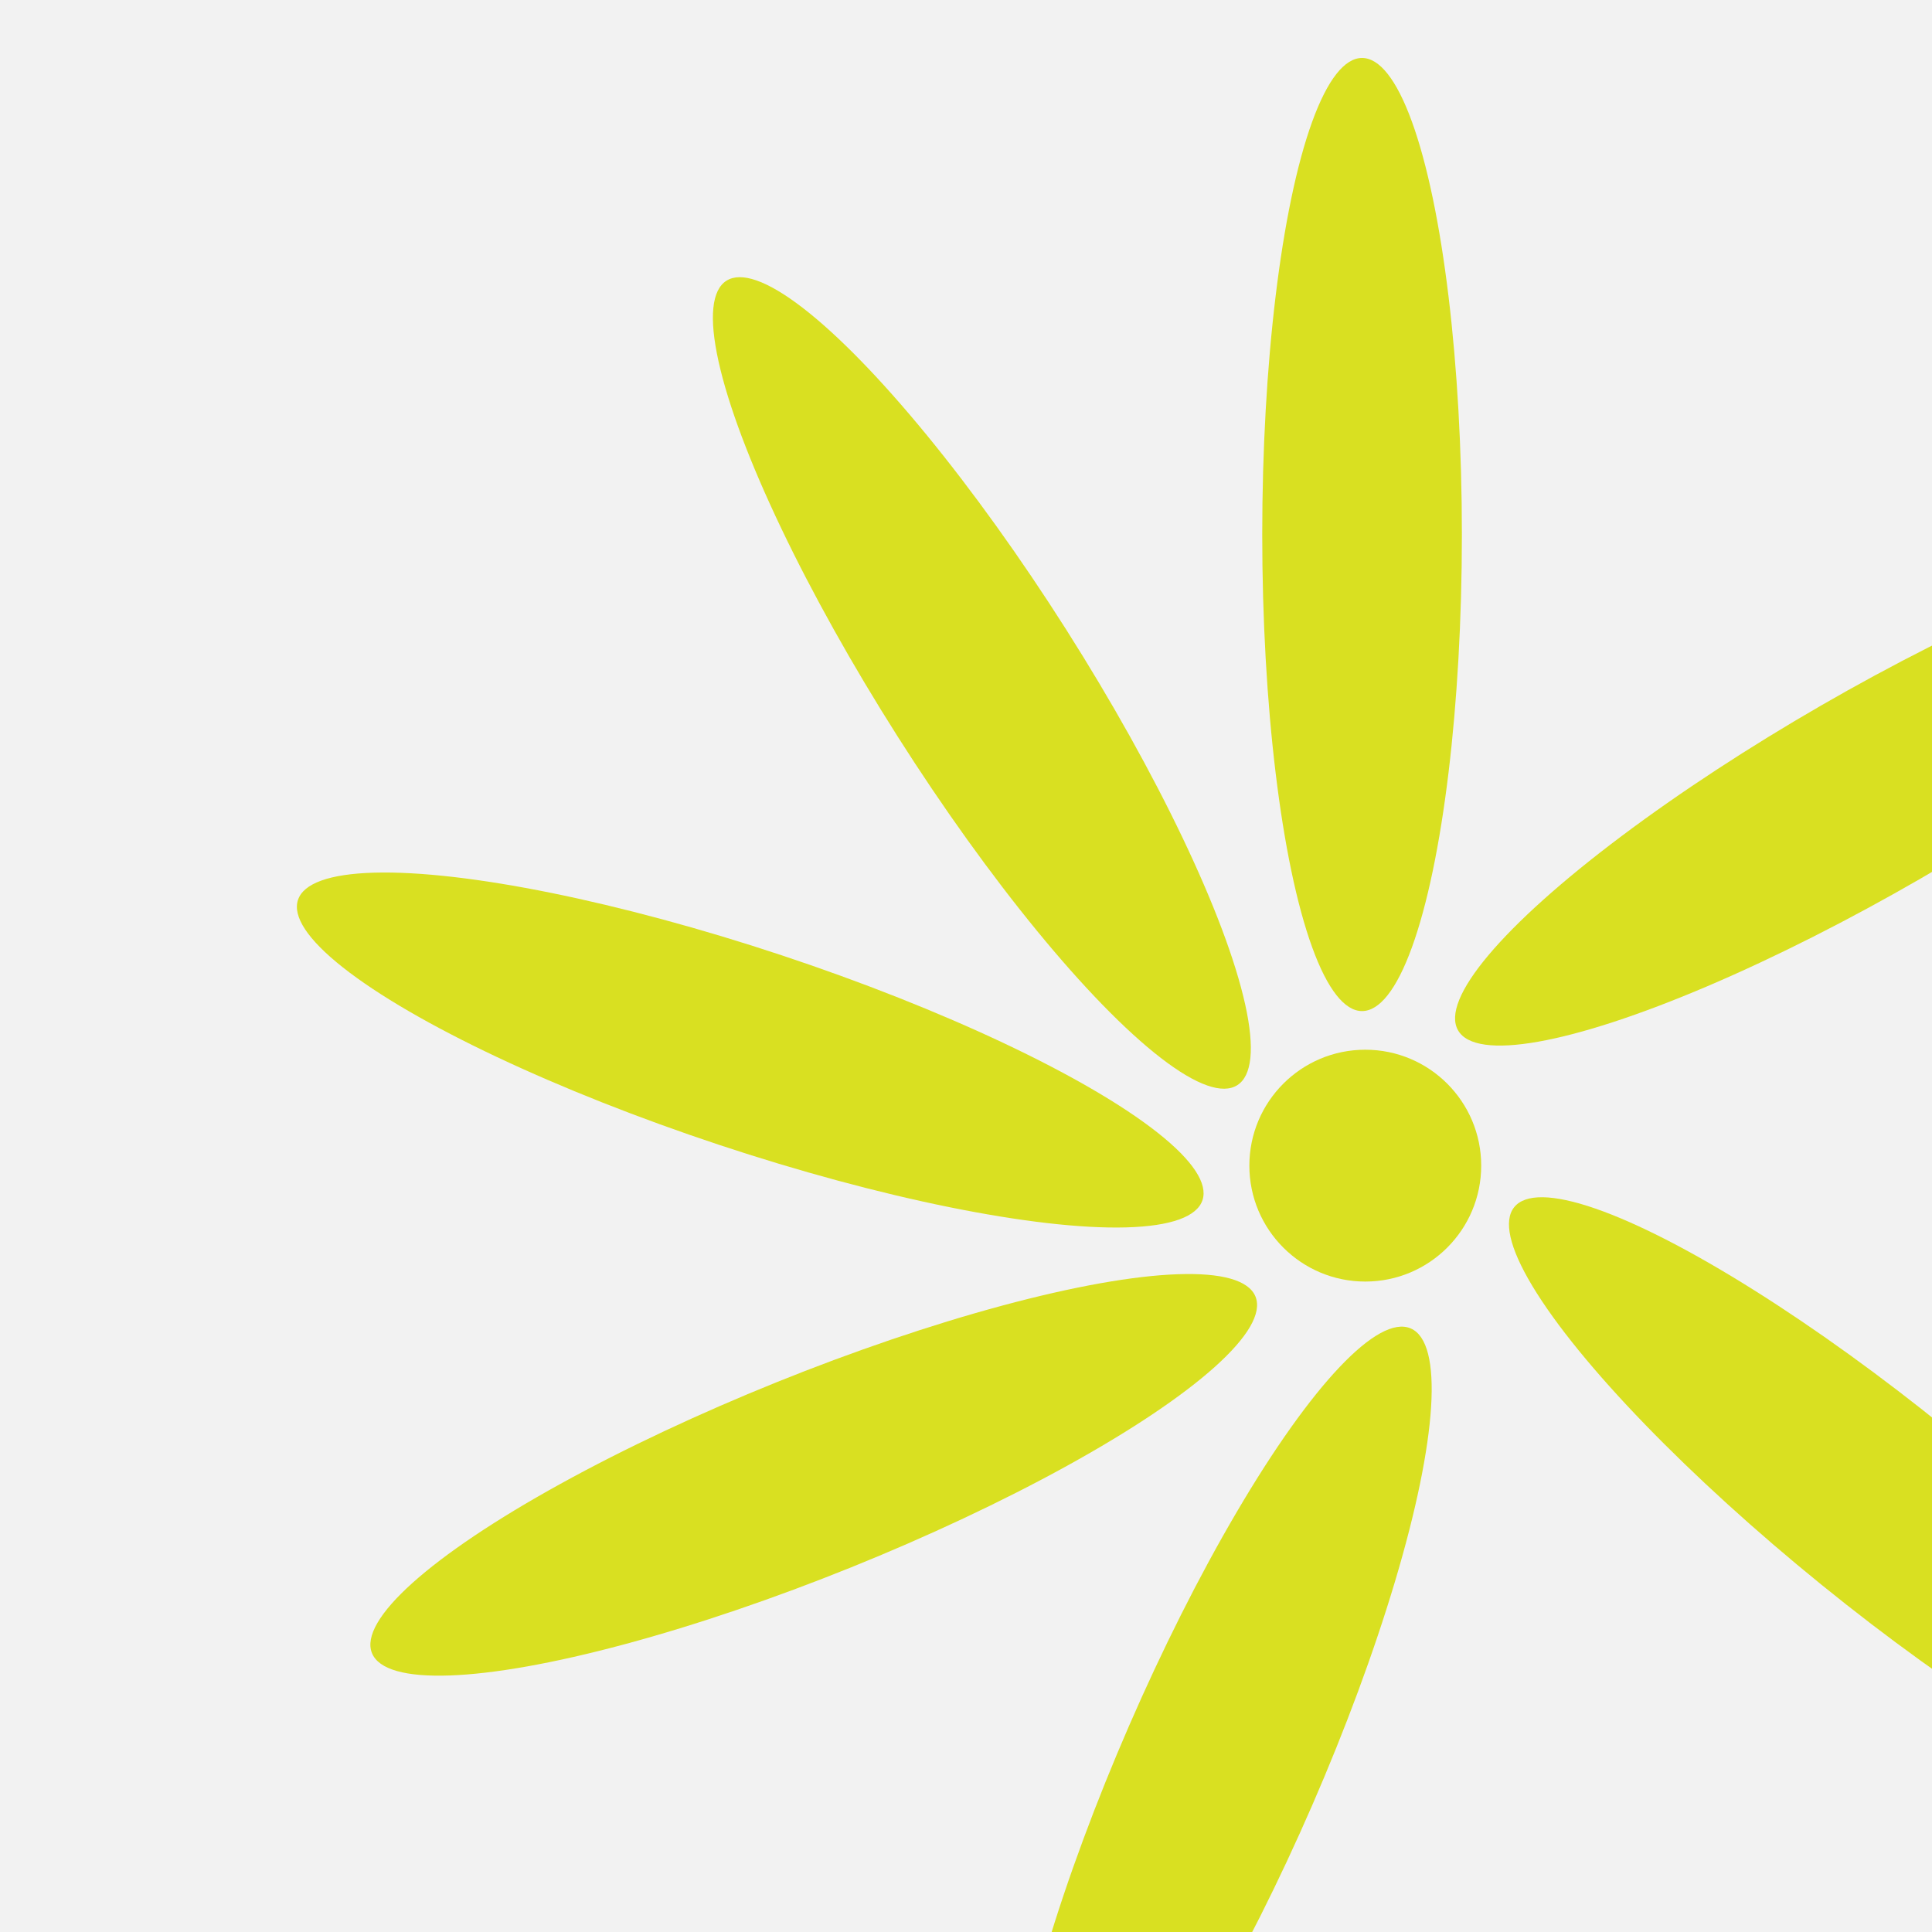 <?xml version="1.0" encoding="utf-8"?>
<!-- Generator: Adobe Illustrator 21.0.2, SVG Export Plug-In . SVG Version: 6.00 Build 0)  -->
<svg version="1.1" xmlns="http://www.w3.org/2000/svg" xmlns:xlink="http://www.w3.org/1999/xlink" x="0px" y="0px"
	 viewBox="0 0 300 300" style="enable-background:new 0 0 300 300;" xml:space="preserve">
<style type="text/css">
	.st0{display:none;}
	.st1{display:inline;}
	.st2{fill:url(#SVGID_1_);}
	.st3{fill:url(#triangle36_1_);}
	.st4{fill:url(#triangle36_2_);}
	.st5{fill:url(#triangle36_3_);}
	.st6{fill:url(#triangle36_4_);}
	.st7{fill:url(#triangle36_5_);}
	.st8{fill:url(#triangle36_6_);}
	.st9{fill:url(#triangle36_7_);}
	.st10{fill:url(#triangle36_8_);}
	.st11{fill:url(#triangle36_9_);}
	.st12{fill:url(#SVGID_2_);}
	.st13{fill:url(#SVGID_3_);}
	.st14{fill:url(#SVGID_4_);}
	.st15{fill:url(#SVGID_5_);}
	.st16{fill:url(#SVGID_6_);}
	.st17{fill:url(#triangle36_10_);}
	.st18{fill:url(#triangle36_11_);}
	.st19{fill:url(#triangle36_12_);}
	.st20{fill:url(#triangle36_13_);}
	.st21{fill:url(#triangle36_14_);}
	.st22{fill:url(#triangle36_15_);}
	.st23{fill:url(#SVGID_7_);}
	.st24{fill:url(#SVGID_8_);}
	.st25{fill:url(#SVGID_9_);}
	.st26{fill:url(#SVGID_10_);}
	.st27{fill:url(#SVGID_11_);}
	.st28{fill:url(#SVGID_12_);}
	.st29{fill:url(#SVGID_13_);}
	.st30{fill:url(#SVGID_14_);}
	.st31{fill:url(#SVGID_15_);}
	.st32{fill:url(#triangle36_16_);}
	.st33{fill:url(#SVGID_16_);}
	.st34{fill:url(#triangle36_17_);}
	.st35{fill:url(#SVGID_17_);}
	.st36{fill:url(#SVGID_18_);}
	.st37{fill:url(#SVGID_19_);}
	.st38{fill:url(#SVGID_20_);}
	.st39{fill:url(#SVGID_21_);}
	.st40{fill:url(#SVGID_22_);}
	.st41{fill:url(#SVGID_23_);}
	.st42{fill:url(#triangle36_18_);}
	.st43{fill:url(#triangle36_19_);}
	.st44{fill:url(#SVGID_24_);}
	.st45{fill:url(#triangle36_20_);}
	.st46{fill:url(#SVGID_25_);}
	.st47{fill:url(#SVGID_26_);}
	.st48{fill:url(#SVGID_27_);}
	.st49{fill:url(#SVGID_28_);}
	.st50{fill:url(#triangle36_21_);}
	.st51{fill:url(#triangle36_22_);}
	.st52{fill:url(#SVGID_29_);}
	.st53{fill:url(#triangle36_23_);}
	.st54{fill:url(#SVGID_30_);}
	.st55{fill:url(#SVGID_31_);}
	.st56{fill:url(#SVGID_32_);}
	.st57{fill:url(#SVGID_33_);}
	.st58{fill:url(#triangle36_24_);}
	.st59{fill:url(#triangle36_25_);}
	.st60{fill:url(#triangle36_26_);}
	.st61{fill:url(#triangle36_27_);}
	.st62{fill:url(#triangle36_28_);}
	.st63{fill:url(#triangle36_29_);}
	.st64{fill:url(#triangle36_30_);}
	.st65{fill:url(#triangle36_31_);}
	.st66{fill:url(#triangle36_32_);}
	.st67{fill:url(#SVGID_34_);}
	.st68{fill:url(#SVGID_35_);}
	.st69{fill:url(#SVGID_36_);}
	.st70{fill:url(#SVGID_37_);}
	.st71{fill:url(#SVGID_38_);}
	.st72{fill:url(#triangle36_33_);}
	.st73{fill:url(#triangle36_34_);}
	.st74{fill:url(#triangle36_35_);}
	.st75{fill:url(#triangle36_36_);}
	.st76{fill:url(#triangle36_37_);}
	.st77{fill:url(#triangle36_38_);}
	.st78{fill:url(#SVGID_39_);}
	.st79{fill:url(#SVGID_40_);}
	.st80{fill:url(#SVGID_41_);}
	.st81{fill:url(#SVGID_42_);}
	.st82{fill:url(#SVGID_43_);}
	.st83{fill:url(#SVGID_44_);}
	.st84{fill:url(#SVGID_45_);}
	.st85{fill:url(#SVGID_46_);}
	.st86{fill:url(#SVGID_47_);}
	.st87{fill:url(#triangle36_39_);}
	.st88{fill:url(#SVGID_48_);}
	.st89{fill:url(#triangle36_40_);}
	.st90{fill:url(#SVGID_49_);}
	.st91{fill:url(#SVGID_50_);}
	.st92{fill:url(#SVGID_51_);}
	.st93{fill:url(#SVGID_52_);}
	.st94{fill:url(#SVGID_53_);}
	.st95{fill:url(#SVGID_54_);}
	.st96{fill:url(#SVGID_55_);}
	.st97{fill:url(#triangle36_41_);}
	.st98{fill:url(#triangle36_42_);}
	.st99{fill:url(#SVGID_56_);}
	.st100{fill:url(#triangle36_43_);}
	.st101{fill:url(#SVGID_57_);}
	.st102{fill:url(#SVGID_58_);}
	.st103{fill:url(#SVGID_59_);}
	.st104{fill:url(#SVGID_60_);}
	.st105{fill:url(#triangle36_44_);}
	.st106{fill:url(#triangle36_45_);}
	.st107{fill:url(#SVGID_61_);}
	.st108{fill:url(#triangle36_46_);}
	.st109{fill:url(#SVGID_62_);}
	.st110{fill:url(#SVGID_63_);}
	.st111{fill:url(#SVGID_64_);}
	.st112{fill:#F2F2F2;}
	.st113{fill:#D9E021;}
</style>
<g id="Layer_1" class="st0">
	<g class="st1">
		
			<linearGradient id="SVGID_1_" gradientUnits="userSpaceOnUse" x1="-156.014" y1="542.953" x2="-153.629" y2="540.568" gradientTransform="matrix(25 0 0 -61 3887 33257)">
			<stop  offset="0" style="stop-color:#F87A63"/>
			<stop  offset="1" style="stop-color:#E87B6B"/>
		</linearGradient>
		<path class="st2" d="M-3.8,182.5c0,20.7,0.1,41.5-0.3,62.2L22.8,310c1.7,0,3.4,0,5,0l2-153.1L-3.8,182.5z"/>
		
			<linearGradient id="triangle36_1_" gradientUnits="userSpaceOnUse" x1="-155.7" y1="533.489" x2="-153.38" y2="531.17" gradientTransform="matrix(26 0 0 -18 4067 9718)">
			<stop  offset="0" style="stop-color:#FBA068"/>
			<stop  offset="1" style="stop-color:#FCAD6D"/>
		</linearGradient>
		<polygon id="triangle36_430_" class="st3" points="29.8,156.9 40.5,108.2 85.3,127.1 		"/>
		
			<linearGradient id="triangle36_2_" gradientUnits="userSpaceOnUse" x1="-152.516" y1="525.637" x2="-150.11" y2="523.231" gradientTransform="matrix(24 0 0 -11 3813 5889)">
			<stop  offset="0" style="stop-color:#EECC92"/>
			<stop  offset="1" style="stop-color:#E8D09A"/>
		</linearGradient>
		<polygon id="triangle36_429_" class="st4" points="149.3,110.9 174.9,108.2 200.5,138 		"/>
		
			<linearGradient id="triangle36_3_" gradientUnits="userSpaceOnUse" x1="-155.368" y1="538.711" x2="-152.835" y2="536.178" gradientTransform="matrix(21 0 0 -25 3297 13529)">
			<stop  offset="0" style="stop-color:#FDAD6A"/>
			<stop  offset="1" style="stop-color:#FDB472"/>
		</linearGradient>
		<polygon id="triangle36_407_" class="st5" points="40.5,108.2 85.3,127.1 66.1,59.5 		"/>
		
			<linearGradient id="triangle36_4_" gradientUnits="userSpaceOnUse" x1="-154.793" y1="538.619" x2="-152.211" y2="536.037" gradientTransform="matrix(33 0 0 -25 5169 13529)">
			<stop  offset="0" style="stop-color:#FDB974"/>
			<stop  offset="1" style="stop-color:#F8BF7E"/>
		</linearGradient>
		<polygon id="triangle36_406_" class="st6" points="66.1,59.5 85.3,127.1 136.5,75.8 		"/>
		
			<linearGradient id="triangle36_5_" gradientUnits="userSpaceOnUse" x1="-152.748" y1="529.905" x2="-150.34" y2="527.497" gradientTransform="matrix(18 0 0 -13 2877 6971)">
			<stop  offset="0" style="stop-color:#F2CB8E"/>
			<stop  offset="1" style="stop-color:#F1CD8F"/>
		</linearGradient>
		<polygon id="triangle36_405_" class="st7" points="149.3,110.9 174.9,108.2 136.5,75.8 		"/>
		
			<linearGradient id="triangle36_6_" gradientUnits="userSpaceOnUse" x1="-153.898" y1="538.236" x2="-151.597" y2="535.935" gradientTransform="matrix(24 0 0 -25 3783 13535)">
			<stop  offset="0" style="stop-color:#F7BA7D"/>
			<stop  offset="1" style="stop-color:#F5C283"/>
		</linearGradient>
		<polygon id="triangle36_404_" class="st8" points="85.3,127.1 136.5,75.8 115.2,143.4 		"/>
		
			<linearGradient id="triangle36_7_" gradientUnits="userSpaceOnUse" x1="-153.06" y1="538.131" x2="-150.595" y2="535.665" gradientTransform="matrix(16 0 0 -25 2557 13535)">
			<stop  offset="0" style="stop-color:#F5C987"/>
			<stop  offset="1" style="stop-color:#F3C487"/>
		</linearGradient>
		<polygon id="triangle36_403_" class="st9" points="136.5,75.8 149.3,110.9 115.2,143.4 		"/>
		
			<linearGradient id="triangle36_8_" gradientUnits="userSpaceOnUse" x1="-156.109" y1="535.493" x2="-153.628" y2="533.011" gradientTransform="matrix(14 0 0 -20 2198 10810)">
			<stop  offset="0" style="stop-color:#FC9C64"/>
			<stop  offset="1" style="stop-color:#FFA060"/>
		</linearGradient>
		<polygon id="triangle36_402_" class="st10" points="29.8,156.9 40.5,108.2 10.6,102.8 		"/>
		
			<linearGradient id="triangle36_9_" gradientUnits="userSpaceOnUse" x1="-155.846" y1="535.624" x2="-153.199" y2="532.976" gradientTransform="matrix(26 0 0 -18 4058 9700)">
			<stop  offset="0" style="stop-color:#FFA864"/>
			<stop  offset="1" style="stop-color:#FFA963"/>
		</linearGradient>
		<polygon id="triangle36_401_" class="st11" points="40.5,108.2 66.1,59.5 10.6,102.8 		"/>
		
			<linearGradient id="SVGID_2_" gradientUnits="userSpaceOnUse" x1="-157.001" y1="541.294" x2="-154.582" y2="538.875" gradientTransform="matrix(34 0 0 -33 5264 17888)">
			<stop  offset="0" style="stop-color:#FF8848"/>
			<stop  offset="1" style="stop-color:#FF8D45"/>
		</linearGradient>
		<path class="st12" d="M-2.5,102.8h13.1L-2.3,86.9C-2.3,92.2-2.4,97.5-2.5,102.8z"/>
		
			<linearGradient id="SVGID_3_" gradientUnits="userSpaceOnUse" x1="-156.429" y1="544.545" x2="-154.082" y2="542.197" gradientTransform="matrix(34 0 0 -55 5264 29900)">
			<stop  offset="0" style="stop-color:#FF9945"/>
			<stop  offset="1" style="stop-color:#FF9044"/>
		</linearGradient>
		<path class="st13" d="M-11.7-6.1c0.4,2.7,0.7,5.4,1.1,8.1C-6.9,28.5-2.4,55.2-2.3,82c0,1.6,0,3.2,0,4.8l12.9,15.9L6-4.3
			C0.1-4.8-5.8-5.4-11.7-6.1z"/>
		
			<linearGradient id="SVGID_4_" gradientUnits="userSpaceOnUse" x1="-156.193" y1="526.502" x2="-153.631" y2="523.94" gradientTransform="matrix(24 0 0 -11 3724 5887)">
			<stop  offset="0" style="stop-color:#FF894D"/>
			<stop  offset="1" style="stop-color:#FF8F55"/>
		</linearGradient>
		<path class="st14" d="M-2.7,114.4l13.3-11.6H-2.5C-2.5,106.7-2.6,110.5-2.7,114.4z"/>
		
			<linearGradient id="SVGID_5_" gradientUnits="userSpaceOnUse" x1="-156.464" y1="536.476" x2="-154.175" y2="534.186" gradientTransform="matrix(25 0 0 -24 3887 13009)">
			<stop  offset="0" style="stop-color:#FC805E"/>
			<stop  offset="1" style="stop-color:#FF8D5D"/>
		</linearGradient>
		<path class="st15" d="M29.8,156.9l-33.1-15.1c-0.2,10.5-0.5,21.1-0.5,31.6c0,3,0,6,0,9.1L29.8,156.9z"/>
		
			<linearGradient id="SVGID_6_" gradientUnits="userSpaceOnUse" x1="-156.341" y1="535.392" x2="-153.946" y2="532.997" gradientTransform="matrix(25 0 0 -20 3887 10810)">
			<stop  offset="0" style="stop-color:#FF975A"/>
			<stop  offset="1" style="stop-color:#FF915C"/>
		</linearGradient>
		<path class="st16" d="M-3.3,141.8l33.1,15.1l-19.2-54.1l-13.3,11.6C-2.8,123.5-3.1,132.6-3.3,141.8z"/>
		
			<linearGradient id="triangle36_10_" gradientUnits="userSpaceOnUse" x1="-151.609" y1="536.041" x2="-149.189" y2="533.62" gradientTransform="matrix(22 0 0 -20 3515 10803)">
			<stop  offset="0" style="stop-color:#EAD39C"/>
			<stop  offset="1" style="stop-color:#E5D6A3"/>
		</linearGradient>
		<polygon id="triangle36_290_" class="st17" points="174.9,108.2 200.5,138 221.9,83.9 		"/>
		
			<linearGradient id="triangle36_11_" gradientUnits="userSpaceOnUse" x1="-147.075" y1="536.099" x2="-144.37" y2="533.394" gradientTransform="matrix(10 0 0 -20 1667 10803)">
			<stop  offset="0" style="stop-color:#E2D4A3"/>
			<stop  offset="1" style="stop-color:#E1D9A8"/>
		</linearGradient>
		<polygon id="triangle36_289_" class="st18" points="200.5,138 221.9,127.1 221.9,83.9 		"/>
		
			<linearGradient id="triangle36_12_" gradientUnits="userSpaceOnUse" x1="-146.856" y1="532.715" x2="-144.532" y2="530.391" gradientTransform="matrix(11 0 0 -16 1832 8615)">
			<stop  offset="0" style="stop-color:#DFD8AB"/>
			<stop  offset="1" style="stop-color:#E1DCAE"/>
		</linearGradient>
		<polygon id="triangle36_288_" class="st19" points="221.9,127.1 245.3,105.5 221.9,83.9 		"/>
		
			<linearGradient id="triangle36_13_" gradientUnits="userSpaceOnUse" x1="-151.642" y1="526.281" x2="-149.251" y2="523.89" gradientTransform="matrix(25 0 0 -12 3992 6443)">
			<stop  offset="0" style="stop-color:#DFD1A6"/>
			<stop  offset="1" style="stop-color:#D8D4B0"/>
		</linearGradient>
		<polygon id="triangle36_287_" class="st20" points="200.5,138 221.9,127.1 253.9,159.6 		"/>
		
			<linearGradient id="triangle36_14_" gradientUnits="userSpaceOnUse" x1="-148.483" y1="535.324" x2="-146.135" y2="532.976" gradientTransform="matrix(15 0 0 -20 2452 10811)">
			<stop  offset="0" style="stop-color:#DBD7AF"/>
			<stop  offset="1" style="stop-color:#D7D8B5"/>
		</linearGradient>
		<polygon id="triangle36_286_" class="st21" points="221.9,127.1 245.3,105.5 253.9,159.6 		"/>
		
			<linearGradient id="triangle36_15_" gradientUnits="userSpaceOnUse" x1="-149.448" y1="535.177" x2="-146.843" y2="532.571" gradientTransform="matrix(19 0 0 -20 3083 10811)">
			<stop  offset="0" style="stop-color:#D7DDB8"/>
			<stop  offset="1" style="stop-color:#CEDBBE"/>
		</linearGradient>
		<polygon id="triangle36_285_" class="st22" points="245.3,105.5 285.9,110.9 253.9,159.6 		"/>
		
			<linearGradient id="SVGID_7_" gradientUnits="userSpaceOnUse" x1="-151.144" y1="533.493" x2="-148.737" y2="531.086" gradientTransform="matrix(26 0 0 -18 4172 9719)">
			<stop  offset="0" style="stop-color:#CCD8BF"/>
			<stop  offset="1" style="stop-color:#C6DFC8"/>
		</linearGradient>
		<path class="st23" d="M302.7,132.4c-0.1-2.7-0.2-5.4-0.2-8.1l-16.5-13.3l-32,48.7l48.8-26.2C302.7,133.1,302.7,132.7,302.7,132.4z
			"/>
		
			<linearGradient id="SVGID_8_" gradientUnits="userSpaceOnUse" x1="-152.633" y1="523.991" x2="-150.087" y2="521.445" gradientTransform="matrix(38 0 0 -11 6032 5897)">
			<stop  offset="0" style="stop-color:#C5D7C2"/>
			<stop  offset="1" style="stop-color:#B6DBD0"/>
		</linearGradient>
		<path class="st24" d="M302.7,133.4l-48.8,26.2l49.9-3.3C303.3,148.7,302.9,141.1,302.7,133.4z"/>
		
			<linearGradient id="SVGID_9_" gradientUnits="userSpaceOnUse" x1="-150.528" y1="534.157" x2="-148.121" y2="531.75" gradientTransform="matrix(26 0 0 -18 4187 9708)">
			<stop  offset="0" style="stop-color:#C7E2C9"/>
			<stop  offset="1" style="stop-color:#C1E3CE"/>
		</linearGradient>
		<path class="st25" d="M302.1,102.2l-16.2,8.7l16.5,13.3C302.3,116.9,302.1,109.6,302.1,102.2z"/>
		
			<linearGradient id="SVGID_10_" gradientUnits="userSpaceOnUse" x1="-153.038" y1="540.836" x2="-150.608" y2="538.406" gradientTransform="matrix(46 0 0 -31 7257 16797)">
			<stop  offset="0" style="stop-color:#E4E1B2"/>
			<stop  offset="1" style="stop-color:#DFE5BD"/>
		</linearGradient>
		<path class="st26" d="M302.3,32.9l-80.4,51l23.5,21.6l56.9-63.9C302.3,38.7,302.3,35.8,302.3,32.9z"/>
		
			<linearGradient id="SVGID_11_" gradientUnits="userSpaceOnUse" x1="-153.482" y1="543.84" x2="-151.084" y2="541.443" gradientTransform="matrix(46 0 0 -50 7257 27163)">
			<stop  offset="0" style="stop-color:#EAE3B0"/>
			<stop  offset="1" style="stop-color:#ECEBB6"/>
		</linearGradient>
		<path class="st27" d="M302.6,1l-8.9-10.5c-7.7-0.2-15.3-0.3-23-0.3c-7.9,0-15.8,0.2-23.8,0.4l-25,93.2l80.4-51
			C302.4,22.3,302.5,11.7,302.6,1z"/>
		
			<linearGradient id="SVGID_12_" gradientUnits="userSpaceOnUse" x1="-152.592" y1="541.394" x2="-149.727" y2="538.528" gradientTransform="matrix(35 0 0 -33 5563 17891)">
			<stop  offset="0" style="stop-color:#D9E1BB"/>
			<stop  offset="1" style="stop-color:#D7E6C4"/>
		</linearGradient>
		<path class="st28" d="M302.2,41.7l-56.9,63.9l40.5,5.4L302,68.7C302.1,59.7,302.1,50.7,302.2,41.7z"/>
		
			<linearGradient id="SVGID_13_" gradientUnits="userSpaceOnUse" x1="-151.342" y1="544.813" x2="-149.015" y2="542.487" gradientTransform="matrix(29 0 0 -53 4639 28778)">
			<stop  offset="0" style="stop-color:#F3EBA8"/>
			<stop  offset="1" style="stop-color:#E2E5A7"/>
		</linearGradient>
		<path class="st29" d="M302.6-9.2c-3-0.1-6-0.2-8.9-0.3L302.6,1C302.6-2.4,302.6-5.8,302.6-9.2z"/>
		
			<linearGradient id="SVGID_14_" gradientUnits="userSpaceOnUse" x1="-151.032" y1="540.729" x2="-148.536" y2="538.233" gradientTransform="matrix(26 0 0 -33 4187 17891)">
			<stop  offset="0" style="stop-color:#CDE4C8"/>
			<stop  offset="1" style="stop-color:#D1E9CB"/>
		</linearGradient>
		<path class="st30" d="M302,68.7l-16.1,42.2l16.2-8.7C302,91.1,302,79.9,302,68.7z"/>
		
			<linearGradient id="SVGID_15_" gradientUnits="userSpaceOnUse" x1="-153.73" y1="544.58" x2="-151.264" y2="542.114" gradientTransform="matrix(26 0 0 -59 4117 32074)">
			<stop  offset="0" style="stop-color:#F9D18C"/>
			<stop  offset="1" style="stop-color:#FBD88F"/>
		</linearGradient>
		<path class="st31" d="M150.5-4.6l-14,80.4L192,27.1l-8.4-33.6C172.6-5.9,161.5-5.3,150.5-4.6z"/>
		
			<linearGradient id="triangle36_16_" gradientUnits="userSpaceOnUse" x1="-152.859" y1="540.85" x2="-150.516" y2="538.507" gradientTransform="matrix(26 0 0 -30 4117 16252)">
			<stop  offset="0" style="stop-color:#F4CF8D"/>
			<stop  offset="1" style="stop-color:#F1D597"/>
		</linearGradient>
		<polygon id="triangle36_252_" class="st32" points="136.5,75.8 174.9,108.2 192,27.1 		"/>
		
			<linearGradient id="SVGID_16_" gradientUnits="userSpaceOnUse" x1="-154.189" y1="543.541" x2="-151.615" y2="540.966" gradientTransform="matrix(44 0 0 -41 6920 22228)">
			<stop  offset="0" style="stop-color:#FBDA8D"/>
			<stop  offset="1" style="stop-color:#F9E29E"/>
		</linearGradient>
		<path class="st33" d="M183.6-6.5l8.4,33.6l30-35.6C209.2-7.9,196.4-7.3,183.6-6.5z"/>
		
			<linearGradient id="triangle36_17_" gradientUnits="userSpaceOnUse" x1="-152.358" y1="540.403" x2="-149.925" y2="537.97" gradientTransform="matrix(22 0 0 -30 3515 16252)">
			<stop  offset="0" style="stop-color:#EDD59A"/>
			<stop  offset="1" style="stop-color:#EFDBA2"/>
		</linearGradient>
		<polygon id="triangle36_250_" class="st34" points="174.9,108.2 221.9,83.9 192,27.1 		"/>
		
			<linearGradient id="SVGID_17_" gradientUnits="userSpaceOnUse" x1="-152.569" y1="543.999" x2="-150.16" y2="541.59" gradientTransform="matrix(31 0 0 -50 4918 27163)">
			<stop  offset="0" style="stop-color:#ECE0A9"/>
			<stop  offset="1" style="stop-color:#F6E3A2"/>
		</linearGradient>
		<path class="st35" d="M222-8.5l-30,35.6l29.9,56.8l25-93.2C238.6-9.2,230.3-8.9,222-8.5z"/>
		
			<linearGradient id="SVGID_18_" gradientUnits="userSpaceOnUse" x1="-156.218" y1="544.199" x2="-153.898" y2="541.878" gradientTransform="matrix(22 0 0 -55 3435 29900)">
			<stop  offset="0" style="stop-color:#FFA24C"/>
			<stop  offset="1" style="stop-color:#FFA65A"/>
		</linearGradient>
		<path class="st36" d="M6-4.3l4.6,107.1L50.9-2C35.9-2.2,20.9-3,6-4.3z"/>
		
			<linearGradient id="SVGID_19_" gradientUnits="userSpaceOnUse" x1="-156.101" y1="542.589" x2="-153.576" y2="540.063" gradientTransform="matrix(26 0 0 -39 4058 21164)">
			<stop  offset="0" style="stop-color:#FFA45E"/>
			<stop  offset="1" style="stop-color:#FFB166"/>
		</linearGradient>
		<path class="st37" d="M50.9-2L10.6,102.8l55.5-43.3L51.3-1.9C51.2-1.9,51-1.9,50.9-2z"/>
		
			<linearGradient id="SVGID_20_" gradientUnits="userSpaceOnUse" x1="-155.34" y1="540.82" x2="-152.921" y2="538.401" gradientTransform="matrix(40 0 0 -29 6247 15694)">
			<stop  offset="0" style="stop-color:#FFB972"/>
			<stop  offset="1" style="stop-color:#FFBE75"/>
		</linearGradient>
		<path class="st38" d="M51.3-1.9l14.8,61.5l70.4,16.2L52-1.9C51.8-1.9,51.5-1.9,51.3-1.9z"/>
		
			<linearGradient id="SVGID_21_" gradientUnits="userSpaceOnUse" x1="-155.044" y1="544.75" x2="-152.685" y2="542.391" gradientTransform="matrix(53 0 0 -59 8262 32074)">
			<stop  offset="0" style="stop-color:#FCCB83"/>
			<stop  offset="1" style="stop-color:#FFC576"/>
		</linearGradient>
		<path class="st39" d="M52-1.9l84.5,77.7l14-80.4C117.6-2.8,84.8-1.3,52-1.9z"/>
		
			<linearGradient id="SVGID_22_" gradientUnits="userSpaceOnUse" x1="-155.949" y1="541.513" x2="-153.656" y2="539.221" gradientTransform="matrix(47 0 0 -57 7274 31108)">
			<stop  offset="0" style="stop-color:#8C3570"/>
			<stop  offset="1" style="stop-color:#D14D6A"/>
		</linearGradient>
		<path class="st40" d="M-6.1,301.8c-0.1,2.7-0.1,5.5-0.2,8.2c4.7,0,9.3,0,14,0L-6.1,301.8z"/>
		
			<linearGradient id="SVGID_23_" gradientUnits="userSpaceOnUse" x1="-156.509" y1="540.629" x2="-153.997" y2="538.117" gradientTransform="matrix(47 0 0 -46 7274 25067)">
			<stop  offset="0" style="stop-color:#F46B62"/>
			<stop  offset="1" style="stop-color:#E05668"/>
		</linearGradient>
		<path class="st41" d="M-4.1,244.7c-0.1,6.5-0.3,13-0.5,19.5c-0.5,12.5-1.1,25.1-1.5,37.7L7.7,310c2.4,0,4.7,0,7.1,0
			c2.7,0,5.3,0,8,0L-4.1,244.7z"/>
		
			<linearGradient id="triangle36_18_" gradientUnits="userSpaceOnUse" x1="-153.855" y1="541.036" x2="-151.486" y2="538.667" gradientTransform="matrix(36 0 0 -40 5657 21753)">
			<stop  offset="0" style="stop-color:#F1BE87"/>
			<stop  offset="1" style="stop-color:#EABE90"/>
		</linearGradient>
		<polygon id="triangle36_235_" class="st42" points="115.2,143.4 149.3,110.9 192,219.1 		"/>
		
			<linearGradient id="triangle36_19_" gradientUnits="userSpaceOnUse" x1="-152.52" y1="541.185" x2="-150.075" y2="538.74" gradientTransform="matrix(24 0 0 -40 3813 21753)">
			<stop  offset="0" style="stop-color:#ECC993"/>
			<stop  offset="1" style="stop-color:#E4C299"/>
		</linearGradient>
		<polygon id="triangle36_234_" class="st43" points="149.3,110.9 200.5,138 192,219.1 		"/>
		
			<linearGradient id="SVGID_24_" gradientUnits="userSpaceOnUse" x1="-152.517" y1="541.84" x2="-150.22" y2="539.542" gradientTransform="matrix(25 0 0 -60 3969 32733)">
			<stop  offset="0" style="stop-color:#C87C86"/>
			<stop  offset="1" style="stop-color:#BA808B"/>
		</linearGradient>
		<path class="st44" d="M199,308l-7-88.9l-37.4,89.8C169.4,308.6,184.2,308.3,199,308z"/>
		
			<linearGradient id="triangle36_20_" gradientUnits="userSpaceOnUse" x1="-152.608" y1="538.188" x2="-150.339" y2="535.919" gradientTransform="matrix(29 0 0 -30 4608 16293)">
			<stop  offset="0" style="stop-color:#DFCCA4"/>
			<stop  offset="1" style="stop-color:#DAC3A7"/>
		</linearGradient>
		<polygon id="triangle36_232_" class="st45" points="200.5,138 253.9,159.6 192,219.1 		"/>
		
			<linearGradient id="SVGID_25_" gradientUnits="userSpaceOnUse" x1="-153.379" y1="541.682" x2="-151.031" y2="539.335" gradientTransform="matrix(43 0 0 -60 6778 32733)">
			<stop  offset="0" style="stop-color:#9D698D"/>
			<stop  offset="1" style="stop-color:#BC8E9C"/>
		</linearGradient>
		<path class="st46" d="M273.7,305.8L192,219.1l7,88.9C223.9,307.4,248.8,306.7,273.7,305.8z"/>
		
			<linearGradient id="SVGID_26_" gradientUnits="userSpaceOnUse" x1="-152.993" y1="542.405" x2="-150.64" y2="540.053" gradientTransform="matrix(43 0 0 -58 6778 31617)">
			<stop  offset="0" style="stop-color:#CEC0B2"/>
			<stop  offset="1" style="stop-color:#C29DA3"/>
		</linearGradient>
		<path class="st47" d="M281.7,305.4l-27.8-145.8L192,219.1l81.7,86.7C276.3,305.7,279,305.6,281.7,305.4z"/>
		
			<linearGradient id="SVGID_27_" gradientUnits="userSpaceOnUse" x1="-155.773" y1="542.103" x2="-153.412" y2="539.742" gradientTransform="matrix(34 0 0 -61 5306 33257)">
			<stop  offset="0" style="stop-color:#DB6D71"/>
			<stop  offset="1" style="stop-color:#F08A70"/>
		</linearGradient>
		<path class="st48" d="M42.2,309.9l58-47.6L29.8,156.9l-2,153.1C32.6,310,37.4,310,42.2,309.9z"/>
		
			<linearGradient id="SVGID_28_" gradientUnits="userSpaceOnUse" x1="-154.763" y1="541.155" x2="-152.416" y2="538.809" gradientTransform="matrix(35 0 0 -54 5461 29467)">
			<stop  offset="0" style="stop-color:#C45E74"/>
			<stop  offset="1" style="stop-color:#AF6179"/>
		</linearGradient>
		<path class="st49" d="M100.9,309.5l-0.7-47.2l-58,47.6C61.8,309.9,81.4,309.7,100.9,309.5z"/>
		
			<linearGradient id="triangle36_21_" gradientUnits="userSpaceOnUse" x1="-154.911" y1="542.273" x2="-152.527" y2="539.889" gradientTransform="matrix(33 0 0 -50 5152 27229)">
			<stop  offset="0" style="stop-color:#F99D6E"/>
			<stop  offset="1" style="stop-color:#F29F78"/>
		</linearGradient>
		<polygon id="triangle36_224_" class="st50" points="29.8,156.9 85.3,127.1 100.2,262.4 		"/>
		
			<linearGradient id="triangle36_22_" gradientUnits="userSpaceOnUse" x1="-153.364" y1="542.08" x2="-150.85" y2="539.566" gradientTransform="matrix(14 0 0 -50 2233 27229)">
			<stop  offset="0" style="stop-color:#F7B07A"/>
			<stop  offset="1" style="stop-color:#EFA47D"/>
		</linearGradient>
		<polygon id="triangle36_223_" class="st51" points="85.3,127.1 115.2,143.4 100.2,262.4 		"/>
		
			<linearGradient id="SVGID_29_" gradientUnits="userSpaceOnUse" x1="-153.707" y1="540.859" x2="-151.419" y2="538.571" gradientTransform="matrix(24 0 0 -54 3790 29467)">
			<stop  offset="0" style="stop-color:#94527A"/>
			<stop  offset="1" style="stop-color:#D0797E"/>
		</linearGradient>
		<path class="st52" d="M144.4,309l-44.2-46.7l0.7,47.2C115.4,309.4,129.9,309.2,144.4,309z"/>
		
			<linearGradient id="triangle36_23_" gradientUnits="userSpaceOnUse" x1="-154.89" y1="540.575" x2="-152.509" y2="538.195" gradientTransform="matrix(43 0 0 -44 6735 23953)">
			<stop  offset="0" style="stop-color:#F1B382"/>
			<stop  offset="1" style="stop-color:#E8A086"/>
		</linearGradient>
		<polygon id="triangle36_221_" class="st53" points="115.2,143.4 192,219.1 100.2,262.4 		"/>
		
			<linearGradient id="SVGID_30_" gradientUnits="userSpaceOnUse" x1="-154.067" y1="538.6" x2="-151.649" y2="536.181" gradientTransform="matrix(43 0 0 -36 6735 19605)">
			<stop  offset="0" style="stop-color:#D58482"/>
			<stop  offset="1" style="stop-color:#E39786"/>
		</linearGradient>
		<path class="st54" d="M154.6,308.9l37.4-89.8l-91.8,43.3l44.2,46.7C147.8,309,151.2,308.9,154.6,308.9z"/>
		
			<linearGradient id="SVGID_31_" gradientUnits="userSpaceOnUse" x1="-152.979" y1="542.01" x2="-150.668" y2="539.699" gradientTransform="matrix(47 0 0 -58 7427 31617)">
			<stop  offset="0" style="stop-color:#BFBFBC"/>
			<stop  offset="1" style="stop-color:#9C9CBF"/>
		</linearGradient>
		<path class="st55" d="M309.8,269.9c0.7-24.5-1-48.8-2.9-73.2l-53-37.2l27.8,145.8c3.8-0.2,7.6-0.3,11.4-0.5l16.1-19.8
			C309.5,280.1,309.7,275,309.8,269.9z"/>
		
			<linearGradient id="SVGID_32_" gradientUnits="userSpaceOnUse" x1="-152.46" y1="537.667" x2="-150.051" y2="535.259" gradientTransform="matrix(47 0 0 -28 7427 15205)">
			<stop  offset="0" style="stop-color:#BFCEC4"/>
			<stop  offset="1" style="stop-color:#A0C5D4"/>
		</linearGradient>
		<path class="st56" d="M303.8,156.3l-49.9,3.3l53,37.2C305.8,183.3,304.7,169.8,303.8,156.3z"/>
		
			<linearGradient id="SVGID_33_" gradientUnits="userSpaceOnUse" x1="-156.014" y1="542.953" x2="-153.629" y2="540.568" gradientTransform="matrix(25 0 0 -61 3887 33257)">
			<stop  offset="0" style="stop-color:#F87A63"/>
			<stop  offset="1" style="stop-color:#E87B6B"/>
		</linearGradient>
		<path class="st57" d="M-3.8,182.5c0,20.7,0.1,41.5-0.3,62.2L22.8,310c1.7,0,3.4,0,5,0l2-153.1L-3.8,182.5z"/>
		
			<linearGradient id="triangle36_24_" gradientUnits="userSpaceOnUse" x1="-155.7" y1="533.489" x2="-153.38" y2="531.17" gradientTransform="matrix(26 0 0 -18 4067 9718)">
			<stop  offset="0" style="stop-color:#FBA068"/>
			<stop  offset="1" style="stop-color:#FCAD6D"/>
		</linearGradient>
		<polygon id="triangle36_754_" class="st58" points="29.8,156.9 40.5,108.2 85.3,127.1 		"/>
		
			<linearGradient id="triangle36_25_" gradientUnits="userSpaceOnUse" x1="-152.516" y1="525.637" x2="-150.11" y2="523.231" gradientTransform="matrix(24 0 0 -11 3813 5889)">
			<stop  offset="0" style="stop-color:#EECC92"/>
			<stop  offset="1" style="stop-color:#E8D09A"/>
		</linearGradient>
		<polygon id="triangle36_753_" class="st59" points="149.3,110.9 174.9,108.2 200.5,138 		"/>
		
			<linearGradient id="triangle36_26_" gradientUnits="userSpaceOnUse" x1="-155.368" y1="538.711" x2="-152.835" y2="536.178" gradientTransform="matrix(21 0 0 -25 3297 13529)">
			<stop  offset="0" style="stop-color:#FDAD6A"/>
			<stop  offset="1" style="stop-color:#FDB472"/>
		</linearGradient>
		<polygon id="triangle36_731_" class="st60" points="40.5,108.2 85.3,127.1 66.1,59.5 		"/>
		
			<linearGradient id="triangle36_27_" gradientUnits="userSpaceOnUse" x1="-154.793" y1="538.619" x2="-152.211" y2="536.037" gradientTransform="matrix(33 0 0 -25 5169 13529)">
			<stop  offset="0" style="stop-color:#FDB974"/>
			<stop  offset="1" style="stop-color:#F8BF7E"/>
		</linearGradient>
		<polygon id="triangle36_730_" class="st61" points="66.1,59.5 85.3,127.1 136.5,75.8 		"/>
		
			<linearGradient id="triangle36_28_" gradientUnits="userSpaceOnUse" x1="-152.748" y1="529.905" x2="-150.34" y2="527.497" gradientTransform="matrix(18 0 0 -13 2877 6971)">
			<stop  offset="0" style="stop-color:#F2CB8E"/>
			<stop  offset="1" style="stop-color:#F1CD8F"/>
		</linearGradient>
		<polygon id="triangle36_729_" class="st62" points="149.3,110.9 174.9,108.2 136.5,75.8 		"/>
		
			<linearGradient id="triangle36_29_" gradientUnits="userSpaceOnUse" x1="-153.898" y1="538.236" x2="-151.597" y2="535.935" gradientTransform="matrix(24 0 0 -25 3783 13535)">
			<stop  offset="0" style="stop-color:#F7BA7D"/>
			<stop  offset="1" style="stop-color:#F5C283"/>
		</linearGradient>
		<polygon id="triangle36_728_" class="st63" points="85.3,127.1 136.5,75.8 115.2,143.4 		"/>
		
			<linearGradient id="triangle36_30_" gradientUnits="userSpaceOnUse" x1="-153.06" y1="538.131" x2="-150.595" y2="535.665" gradientTransform="matrix(16 0 0 -25 2557 13535)">
			<stop  offset="0" style="stop-color:#F5C987"/>
			<stop  offset="1" style="stop-color:#F3C487"/>
		</linearGradient>
		<polygon id="triangle36_727_" class="st64" points="136.5,75.8 149.3,110.9 115.2,143.4 		"/>
		
			<linearGradient id="triangle36_31_" gradientUnits="userSpaceOnUse" x1="-156.109" y1="535.493" x2="-153.628" y2="533.011" gradientTransform="matrix(14 0 0 -20 2198 10810)">
			<stop  offset="0" style="stop-color:#FC9C64"/>
			<stop  offset="1" style="stop-color:#FFA060"/>
		</linearGradient>
		<polygon id="triangle36_726_" class="st65" points="29.8,156.9 40.5,108.2 10.6,102.8 		"/>
		
			<linearGradient id="triangle36_32_" gradientUnits="userSpaceOnUse" x1="-155.846" y1="535.624" x2="-153.199" y2="532.976" gradientTransform="matrix(26 0 0 -18 4058 9700)">
			<stop  offset="0" style="stop-color:#FFA864"/>
			<stop  offset="1" style="stop-color:#FFA963"/>
		</linearGradient>
		<polygon id="triangle36_725_" class="st66" points="40.5,108.2 66.1,59.5 10.6,102.8 		"/>
		
			<linearGradient id="SVGID_34_" gradientUnits="userSpaceOnUse" x1="-157.001" y1="541.294" x2="-154.582" y2="538.875" gradientTransform="matrix(34 0 0 -33 5264 17888)">
			<stop  offset="0" style="stop-color:#FF8848"/>
			<stop  offset="1" style="stop-color:#FF8D45"/>
		</linearGradient>
		<path class="st67" d="M-2.5,102.8h13.1L-2.3,86.9C-2.3,92.2-2.4,97.5-2.5,102.8z"/>
		
			<linearGradient id="SVGID_35_" gradientUnits="userSpaceOnUse" x1="-156.429" y1="544.545" x2="-154.082" y2="542.197" gradientTransform="matrix(34 0 0 -55 5264 29900)">
			<stop  offset="0" style="stop-color:#FF9945"/>
			<stop  offset="1" style="stop-color:#FF9044"/>
		</linearGradient>
		<path class="st68" d="M-11.7-6.1c0.4,2.7,0.7,5.4,1.1,8.1C-6.9,28.5-2.4,55.2-2.3,82c0,1.6,0,3.2,0,4.8l12.9,15.9L6-4.3
			C0.1-4.8-5.8-5.4-11.7-6.1z"/>
		
			<linearGradient id="SVGID_36_" gradientUnits="userSpaceOnUse" x1="-156.193" y1="526.502" x2="-153.631" y2="523.94" gradientTransform="matrix(24 0 0 -11 3724 5887)">
			<stop  offset="0" style="stop-color:#FF894D"/>
			<stop  offset="1" style="stop-color:#FF8F55"/>
		</linearGradient>
		<path class="st69" d="M-2.7,114.4l13.3-11.6H-2.5C-2.5,106.7-2.6,110.5-2.7,114.4z"/>
		
			<linearGradient id="SVGID_37_" gradientUnits="userSpaceOnUse" x1="-156.464" y1="536.476" x2="-154.175" y2="534.186" gradientTransform="matrix(25 0 0 -24 3887 13009)">
			<stop  offset="0" style="stop-color:#FC805E"/>
			<stop  offset="1" style="stop-color:#FF8D5D"/>
		</linearGradient>
		<path class="st70" d="M29.8,156.9l-33.1-15.1c-0.2,10.5-0.5,21.1-0.5,31.6c0,3,0,6,0,9.1L29.8,156.9z"/>
		
			<linearGradient id="SVGID_38_" gradientUnits="userSpaceOnUse" x1="-156.341" y1="535.392" x2="-153.946" y2="532.997" gradientTransform="matrix(25 0 0 -20 3887 10810)">
			<stop  offset="0" style="stop-color:#FF975A"/>
			<stop  offset="1" style="stop-color:#FF915C"/>
		</linearGradient>
		<path class="st71" d="M-3.3,141.8l33.1,15.1l-19.2-54.1l-13.3,11.6C-2.8,123.5-3.1,132.6-3.3,141.8z"/>
		
			<linearGradient id="triangle36_33_" gradientUnits="userSpaceOnUse" x1="-151.609" y1="536.041" x2="-149.189" y2="533.62" gradientTransform="matrix(22 0 0 -20 3515 10803)">
			<stop  offset="0" style="stop-color:#EAD39C"/>
			<stop  offset="1" style="stop-color:#E5D6A3"/>
		</linearGradient>
		<polygon id="triangle36_697_" class="st72" points="174.9,108.2 200.5,138 221.9,83.9 		"/>
		
			<linearGradient id="triangle36_34_" gradientUnits="userSpaceOnUse" x1="-147.075" y1="536.099" x2="-144.37" y2="533.394" gradientTransform="matrix(10 0 0 -20 1667 10803)">
			<stop  offset="0" style="stop-color:#E2D4A3"/>
			<stop  offset="1" style="stop-color:#E1D9A8"/>
		</linearGradient>
		<polygon id="triangle36_696_" class="st73" points="200.5,138 221.9,127.1 221.9,83.9 		"/>
		
			<linearGradient id="triangle36_35_" gradientUnits="userSpaceOnUse" x1="-146.856" y1="532.715" x2="-144.532" y2="530.391" gradientTransform="matrix(11 0 0 -16 1832 8615)">
			<stop  offset="0" style="stop-color:#DFD8AB"/>
			<stop  offset="1" style="stop-color:#E1DCAE"/>
		</linearGradient>
		<polygon id="triangle36_695_" class="st74" points="221.9,127.1 245.3,105.5 221.9,83.9 		"/>
		
			<linearGradient id="triangle36_36_" gradientUnits="userSpaceOnUse" x1="-151.642" y1="526.281" x2="-149.251" y2="523.89" gradientTransform="matrix(25 0 0 -12 3992 6443)">
			<stop  offset="0" style="stop-color:#DFD1A6"/>
			<stop  offset="1" style="stop-color:#D8D4B0"/>
		</linearGradient>
		<polygon id="triangle36_694_" class="st75" points="200.5,138 221.9,127.1 253.9,159.6 		"/>
		
			<linearGradient id="triangle36_37_" gradientUnits="userSpaceOnUse" x1="-148.483" y1="535.324" x2="-146.135" y2="532.976" gradientTransform="matrix(15 0 0 -20 2452 10811)">
			<stop  offset="0" style="stop-color:#DBD7AF"/>
			<stop  offset="1" style="stop-color:#D7D8B5"/>
		</linearGradient>
		<polygon id="triangle36_693_" class="st76" points="221.9,127.1 245.3,105.5 253.9,159.6 		"/>
		
			<linearGradient id="triangle36_38_" gradientUnits="userSpaceOnUse" x1="-149.448" y1="535.177" x2="-146.843" y2="532.571" gradientTransform="matrix(19 0 0 -20 3083 10811)">
			<stop  offset="0" style="stop-color:#D7DDB8"/>
			<stop  offset="1" style="stop-color:#CEDBBE"/>
		</linearGradient>
		<polygon id="triangle36_692_" class="st77" points="245.3,105.5 285.9,110.9 253.9,159.6 		"/>
		
			<linearGradient id="SVGID_39_" gradientUnits="userSpaceOnUse" x1="-151.144" y1="533.493" x2="-148.737" y2="531.086" gradientTransform="matrix(26 0 0 -18 4172 9719)">
			<stop  offset="0" style="stop-color:#CCD8BF"/>
			<stop  offset="1" style="stop-color:#C6DFC8"/>
		</linearGradient>
		<path class="st78" d="M302.7,132.4c-0.1-2.7-0.2-5.4-0.2-8.1l-16.5-13.3l-32,48.7l48.8-26.2C302.7,133.1,302.7,132.7,302.7,132.4z
			"/>
		
			<linearGradient id="SVGID_40_" gradientUnits="userSpaceOnUse" x1="-152.633" y1="523.991" x2="-150.087" y2="521.445" gradientTransform="matrix(38 0 0 -11 6032 5897)">
			<stop  offset="0" style="stop-color:#C5D7C2"/>
			<stop  offset="1" style="stop-color:#B6DBD0"/>
		</linearGradient>
		<path class="st79" d="M302.7,133.4l-48.8,26.2l49.9-3.3C303.3,148.7,302.9,141.1,302.7,133.4z"/>
		
			<linearGradient id="SVGID_41_" gradientUnits="userSpaceOnUse" x1="-150.528" y1="534.157" x2="-148.121" y2="531.75" gradientTransform="matrix(26 0 0 -18 4187 9708)">
			<stop  offset="0" style="stop-color:#C7E2C9"/>
			<stop  offset="1" style="stop-color:#C1E3CE"/>
		</linearGradient>
		<path class="st80" d="M302.1,102.2l-16.2,8.7l16.5,13.3C302.3,116.9,302.1,109.6,302.1,102.2z"/>
		
			<linearGradient id="SVGID_42_" gradientUnits="userSpaceOnUse" x1="-153.038" y1="540.836" x2="-150.608" y2="538.406" gradientTransform="matrix(46 0 0 -31 7257 16797)">
			<stop  offset="0" style="stop-color:#E4E1B2"/>
			<stop  offset="1" style="stop-color:#DFE5BD"/>
		</linearGradient>
		<path class="st81" d="M302.3,32.9l-80.4,51l23.5,21.6l56.9-63.9C302.3,38.7,302.3,35.8,302.3,32.9z"/>
		
			<linearGradient id="SVGID_43_" gradientUnits="userSpaceOnUse" x1="-153.482" y1="543.84" x2="-151.084" y2="541.443" gradientTransform="matrix(46 0 0 -50 7257 27163)">
			<stop  offset="0" style="stop-color:#EAE3B0"/>
			<stop  offset="1" style="stop-color:#ECEBB6"/>
		</linearGradient>
		<path class="st82" d="M302.6,1l-8.9-10.5c-7.7-0.2-15.3-0.3-23-0.3c-7.9,0-15.8,0.2-23.8,0.4l-25,93.2l80.4-51
			C302.4,22.3,302.5,11.7,302.6,1z"/>
		
			<linearGradient id="SVGID_44_" gradientUnits="userSpaceOnUse" x1="-152.592" y1="541.394" x2="-149.727" y2="538.528" gradientTransform="matrix(35 0 0 -33 5563 17891)">
			<stop  offset="0" style="stop-color:#D9E1BB"/>
			<stop  offset="1" style="stop-color:#D7E6C4"/>
		</linearGradient>
		<path class="st83" d="M302.2,41.7l-56.9,63.9l40.5,5.4L302,68.7C302.1,59.7,302.1,50.7,302.2,41.7z"/>
		
			<linearGradient id="SVGID_45_" gradientUnits="userSpaceOnUse" x1="-151.342" y1="544.813" x2="-149.015" y2="542.487" gradientTransform="matrix(29 0 0 -53 4639 28778)">
			<stop  offset="0" style="stop-color:#F3EBA8"/>
			<stop  offset="1" style="stop-color:#E2E5A7"/>
		</linearGradient>
		<path class="st84" d="M302.6-9.2c-3-0.1-6-0.2-8.9-0.3L302.6,1C302.6-2.4,302.6-5.8,302.6-9.2z"/>
		
			<linearGradient id="SVGID_46_" gradientUnits="userSpaceOnUse" x1="-151.032" y1="540.729" x2="-148.536" y2="538.233" gradientTransform="matrix(26 0 0 -33 4187 17891)">
			<stop  offset="0" style="stop-color:#CDE4C8"/>
			<stop  offset="1" style="stop-color:#D1E9CB"/>
		</linearGradient>
		<path class="st85" d="M302,68.7l-16.1,42.2l16.2-8.7C302,91.1,302,79.9,302,68.7z"/>
		
			<linearGradient id="SVGID_47_" gradientUnits="userSpaceOnUse" x1="-153.73" y1="544.58" x2="-151.264" y2="542.114" gradientTransform="matrix(26 0 0 -59 4117 32074)">
			<stop  offset="0" style="stop-color:#F9D18C"/>
			<stop  offset="1" style="stop-color:#FBD88F"/>
		</linearGradient>
		<path class="st86" d="M150.5-4.6l-14,80.4L192,27.1l-8.4-33.6C172.6-5.9,161.5-5.3,150.5-4.6z"/>
		
			<linearGradient id="triangle36_39_" gradientUnits="userSpaceOnUse" x1="-152.859" y1="540.85" x2="-150.516" y2="538.507" gradientTransform="matrix(26 0 0 -30 4117 16252)">
			<stop  offset="0" style="stop-color:#F4CF8D"/>
			<stop  offset="1" style="stop-color:#F1D597"/>
		</linearGradient>
		<polygon id="triangle36_543_" class="st87" points="136.5,75.8 174.9,108.2 192,27.1 		"/>
		
			<linearGradient id="SVGID_48_" gradientUnits="userSpaceOnUse" x1="-154.189" y1="543.541" x2="-151.615" y2="540.966" gradientTransform="matrix(44 0 0 -41 6920 22228)">
			<stop  offset="0" style="stop-color:#FBDA8D"/>
			<stop  offset="1" style="stop-color:#F9E29E"/>
		</linearGradient>
		<path class="st88" d="M183.6-6.5l8.4,33.6l30-35.6C209.2-7.9,196.4-7.3,183.6-6.5z"/>
		
			<linearGradient id="triangle36_40_" gradientUnits="userSpaceOnUse" x1="-152.358" y1="540.403" x2="-149.925" y2="537.97" gradientTransform="matrix(22 0 0 -30 3515 16252)">
			<stop  offset="0" style="stop-color:#EDD59A"/>
			<stop  offset="1" style="stop-color:#EFDBA2"/>
		</linearGradient>
		<polygon id="triangle36_541_" class="st89" points="174.9,108.2 221.9,83.9 192,27.1 		"/>
		
			<linearGradient id="SVGID_49_" gradientUnits="userSpaceOnUse" x1="-152.569" y1="543.999" x2="-150.16" y2="541.59" gradientTransform="matrix(31 0 0 -50 4918 27163)">
			<stop  offset="0" style="stop-color:#ECE0A9"/>
			<stop  offset="1" style="stop-color:#F6E3A2"/>
		</linearGradient>
		<path class="st90" d="M222-8.5l-30,35.6l29.9,56.8l25-93.2C238.6-9.2,230.3-8.9,222-8.5z"/>
		
			<linearGradient id="SVGID_50_" gradientUnits="userSpaceOnUse" x1="-156.218" y1="544.199" x2="-153.898" y2="541.878" gradientTransform="matrix(22 0 0 -55 3435 29900)">
			<stop  offset="0" style="stop-color:#FFA24C"/>
			<stop  offset="1" style="stop-color:#FFA65A"/>
		</linearGradient>
		<path class="st91" d="M6-4.3l4.6,107.1L50.9-2C35.9-2.2,20.9-3,6-4.3z"/>
		
			<linearGradient id="SVGID_51_" gradientUnits="userSpaceOnUse" x1="-156.101" y1="542.589" x2="-153.576" y2="540.063" gradientTransform="matrix(26 0 0 -39 4058 21164)">
			<stop  offset="0" style="stop-color:#FFA45E"/>
			<stop  offset="1" style="stop-color:#FFB166"/>
		</linearGradient>
		<path class="st92" d="M50.9-2L10.6,102.8l55.5-43.3L51.3-1.9C51.2-1.9,51-1.9,50.9-2z"/>
		
			<linearGradient id="SVGID_52_" gradientUnits="userSpaceOnUse" x1="-155.34" y1="540.82" x2="-152.921" y2="538.401" gradientTransform="matrix(40 0 0 -29 6247 15694)">
			<stop  offset="0" style="stop-color:#FFB972"/>
			<stop  offset="1" style="stop-color:#FFBE75"/>
		</linearGradient>
		<path class="st93" d="M51.3-1.9l14.8,61.5l70.4,16.2L52-1.9C51.8-1.9,51.5-1.9,51.3-1.9z"/>
		
			<linearGradient id="SVGID_53_" gradientUnits="userSpaceOnUse" x1="-155.044" y1="544.75" x2="-152.685" y2="542.391" gradientTransform="matrix(53 0 0 -59 8262 32074)">
			<stop  offset="0" style="stop-color:#FCCB83"/>
			<stop  offset="1" style="stop-color:#FFC576"/>
		</linearGradient>
		<path class="st94" d="M52-1.9l84.5,77.7l14-80.4C117.6-2.8,84.8-1.3,52-1.9z"/>
		
			<linearGradient id="SVGID_54_" gradientUnits="userSpaceOnUse" x1="-155.949" y1="541.513" x2="-153.656" y2="539.221" gradientTransform="matrix(47 0 0 -57 7274 31108)">
			<stop  offset="0" style="stop-color:#8C3570"/>
			<stop  offset="1" style="stop-color:#D14D6A"/>
		</linearGradient>
		<path class="st95" d="M-6.1,301.8c-0.1,2.7-0.1,5.5-0.2,8.2c4.7,0,9.3,0,14,0L-6.1,301.8z"/>
		
			<linearGradient id="SVGID_55_" gradientUnits="userSpaceOnUse" x1="-156.509" y1="540.629" x2="-153.997" y2="538.117" gradientTransform="matrix(47 0 0 -46 7274 25067)">
			<stop  offset="0" style="stop-color:#F46B62"/>
			<stop  offset="1" style="stop-color:#E05668"/>
		</linearGradient>
		<path class="st96" d="M-4.1,244.7c-0.1,6.5-0.3,13-0.5,19.5c-0.5,12.5-1.1,25.1-1.5,37.7L7.7,310c2.4,0,4.7,0,7.1,0
			c2.7,0,5.3,0,8,0L-4.1,244.7z"/>
		
			<linearGradient id="triangle36_41_" gradientUnits="userSpaceOnUse" x1="-153.855" y1="541.036" x2="-151.486" y2="538.667" gradientTransform="matrix(36 0 0 -40 5657 21753)">
			<stop  offset="0" style="stop-color:#F1BE87"/>
			<stop  offset="1" style="stop-color:#EABE90"/>
		</linearGradient>
		<polygon id="triangle36_526_" class="st97" points="115.2,143.4 149.3,110.9 192,219.1 		"/>
		
			<linearGradient id="triangle36_42_" gradientUnits="userSpaceOnUse" x1="-152.52" y1="541.185" x2="-150.075" y2="538.74" gradientTransform="matrix(24 0 0 -40 3813 21753)">
			<stop  offset="0" style="stop-color:#ECC993"/>
			<stop  offset="1" style="stop-color:#E4C299"/>
		</linearGradient>
		<polygon id="triangle36_525_" class="st98" points="149.3,110.9 200.5,138 192,219.1 		"/>
		
			<linearGradient id="SVGID_56_" gradientUnits="userSpaceOnUse" x1="-152.517" y1="541.84" x2="-150.22" y2="539.542" gradientTransform="matrix(25 0 0 -60 3969 32733)">
			<stop  offset="0" style="stop-color:#C87C86"/>
			<stop  offset="1" style="stop-color:#BA808B"/>
		</linearGradient>
		<path class="st99" d="M199,308l-7-88.9l-37.4,89.8C169.4,308.6,184.2,308.3,199,308z"/>
		
			<linearGradient id="triangle36_43_" gradientUnits="userSpaceOnUse" x1="-152.608" y1="538.188" x2="-150.339" y2="535.919" gradientTransform="matrix(29 0 0 -30 4608 16293)">
			<stop  offset="0" style="stop-color:#DFCCA4"/>
			<stop  offset="1" style="stop-color:#DAC3A7"/>
		</linearGradient>
		<polygon id="triangle36_523_" class="st100" points="200.5,138 253.9,159.6 192,219.1 		"/>
		
			<linearGradient id="SVGID_57_" gradientUnits="userSpaceOnUse" x1="-153.379" y1="541.682" x2="-151.031" y2="539.335" gradientTransform="matrix(43 0 0 -60 6778 32733)">
			<stop  offset="0" style="stop-color:#9D698D"/>
			<stop  offset="1" style="stop-color:#BC8E9C"/>
		</linearGradient>
		<path class="st101" d="M273.7,305.8L192,219.1l7,88.9C223.9,307.4,248.8,306.7,273.7,305.8z"/>
		
			<linearGradient id="SVGID_58_" gradientUnits="userSpaceOnUse" x1="-152.993" y1="542.405" x2="-150.64" y2="540.053" gradientTransform="matrix(43 0 0 -58 6778 31617)">
			<stop  offset="0" style="stop-color:#CEC0B2"/>
			<stop  offset="1" style="stop-color:#C29DA3"/>
		</linearGradient>
		<path class="st102" d="M281.7,305.4l-27.8-145.8L192,219.1l81.7,86.7C276.3,305.7,279,305.6,281.7,305.4z"/>
		
			<linearGradient id="SVGID_59_" gradientUnits="userSpaceOnUse" x1="-155.773" y1="542.103" x2="-153.412" y2="539.742" gradientTransform="matrix(34 0 0 -61 5306 33257)">
			<stop  offset="0" style="stop-color:#DB6D71"/>
			<stop  offset="1" style="stop-color:#F08A70"/>
		</linearGradient>
		<path class="st103" d="M42.2,309.9l58-47.6L29.8,156.9l-2,153.1C32.6,310,37.4,310,42.2,309.9z"/>
		
			<linearGradient id="SVGID_60_" gradientUnits="userSpaceOnUse" x1="-154.763" y1="541.155" x2="-152.416" y2="538.809" gradientTransform="matrix(35 0 0 -54 5461 29467)">
			<stop  offset="0" style="stop-color:#C45E74"/>
			<stop  offset="1" style="stop-color:#AF6179"/>
		</linearGradient>
		<path class="st104" d="M100.9,309.5l-0.7-47.2l-58,47.6C61.8,309.9,81.4,309.7,100.9,309.5z"/>
		
			<linearGradient id="triangle36_44_" gradientUnits="userSpaceOnUse" x1="-154.911" y1="542.273" x2="-152.527" y2="539.889" gradientTransform="matrix(33 0 0 -50 5152 27229)">
			<stop  offset="0" style="stop-color:#F99D6E"/>
			<stop  offset="1" style="stop-color:#F29F78"/>
		</linearGradient>
		<polygon id="triangle36_515_" class="st105" points="29.8,156.9 85.3,127.1 100.2,262.4 		"/>
		
			<linearGradient id="triangle36_45_" gradientUnits="userSpaceOnUse" x1="-153.364" y1="542.08" x2="-150.85" y2="539.566" gradientTransform="matrix(14 0 0 -50 2233 27229)">
			<stop  offset="0" style="stop-color:#F7B07A"/>
			<stop  offset="1" style="stop-color:#EFA47D"/>
		</linearGradient>
		<polygon id="triangle36_514_" class="st106" points="85.3,127.1 115.2,143.4 100.2,262.4 		"/>
		
			<linearGradient id="SVGID_61_" gradientUnits="userSpaceOnUse" x1="-153.707" y1="540.859" x2="-151.419" y2="538.571" gradientTransform="matrix(24 0 0 -54 3790 29467)">
			<stop  offset="0" style="stop-color:#94527A"/>
			<stop  offset="1" style="stop-color:#D0797E"/>
		</linearGradient>
		<path class="st107" d="M144.4,309l-44.2-46.7l0.7,47.2C115.4,309.4,129.9,309.2,144.4,309z"/>
		
			<linearGradient id="triangle36_46_" gradientUnits="userSpaceOnUse" x1="-154.89" y1="540.575" x2="-152.509" y2="538.195" gradientTransform="matrix(43 0 0 -44 6735 23953)">
			<stop  offset="0" style="stop-color:#F1B382"/>
			<stop  offset="1" style="stop-color:#E8A086"/>
		</linearGradient>
		<polygon id="triangle36_512_" class="st108" points="115.2,143.4 192,219.1 100.2,262.4 		"/>
		
			<linearGradient id="SVGID_62_" gradientUnits="userSpaceOnUse" x1="-154.067" y1="538.6" x2="-151.649" y2="536.181" gradientTransform="matrix(43 0 0 -36 6735 19605)">
			<stop  offset="0" style="stop-color:#D58482"/>
			<stop  offset="1" style="stop-color:#E39786"/>
		</linearGradient>
		<path class="st109" d="M154.6,308.9l37.4-89.8l-91.8,43.3l44.2,46.7C147.8,309,151.2,308.9,154.6,308.9z"/>
		
			<linearGradient id="SVGID_63_" gradientUnits="userSpaceOnUse" x1="-152.979" y1="542.01" x2="-150.668" y2="539.699" gradientTransform="matrix(47 0 0 -58 7427 31617)">
			<stop  offset="0" style="stop-color:#BFBFBC"/>
			<stop  offset="1" style="stop-color:#9C9CBF"/>
		</linearGradient>
		<path class="st110" d="M309.8,269.9c0.7-24.5-1-48.8-2.9-73.2l-53-37.2l27.8,145.8c3.8-0.2,7.6-0.3,11.4-0.5l16.1-19.8
			C309.5,280.1,309.7,275,309.8,269.9z"/>
		
			<linearGradient id="SVGID_64_" gradientUnits="userSpaceOnUse" x1="-152.46" y1="537.667" x2="-150.051" y2="535.259" gradientTransform="matrix(47 0 0 -28 7427 15205)">
			<stop  offset="0" style="stop-color:#BFCEC4"/>
			<stop  offset="1" style="stop-color:#A0C5D4"/>
		</linearGradient>
		<path class="st111" d="M303.8,156.3l-49.9,3.3l53,37.2C305.8,183.3,304.7,169.8,303.8,156.3z"/>
	</g>
</g>
<g id="Layer_2">
	<g>
		<g>
			<rect x="-8.5" y="-5.9" class="st112" width="319.5" height="315.9"/>
		</g>
	</g>
	<circle class="st113" cx="212" cy="181" r="18"/>
	<ellipse class="st113" cx="211.5" cy="83" rx="15.5" ry="74"/>
	<ellipse transform="matrix(0.844 -0.536 0.536 0.844 -33.062 98.325)" class="st113" cx="152.5" cy="106" rx="15.5" ry="74"/>
	
		<ellipse transform="matrix(0.315 -0.949 0.949 0.315 -74.888 222.261)" class="st113" cx="116.5" cy="163" rx="15.5" ry="74"/>
	
		<ellipse transform="matrix(0.927 -0.374 0.374 0.927 -76.557 64.042)" class="st113" cx="126.5" cy="229" rx="74" ry="15.5"/>
	
		<ellipse transform="matrix(0.399 -0.917 0.917 0.399 -137.325 338.587)" class="st113" cx="189.5" cy="274" rx="74" ry="15.5"/>
	<ellipse transform="matrix(0.866 -0.5 0.5 0.866 -22.58 161.729)" class="st113" cx="290.5" cy="123" rx="74" ry="15.5"/>
	
		<ellipse transform="matrix(0.63 -0.777 0.777 0.63 -73.46 313.911)" class="st113" cx="292.5" cy="234" rx="15.5" ry="74"/>
</g>
</svg>
